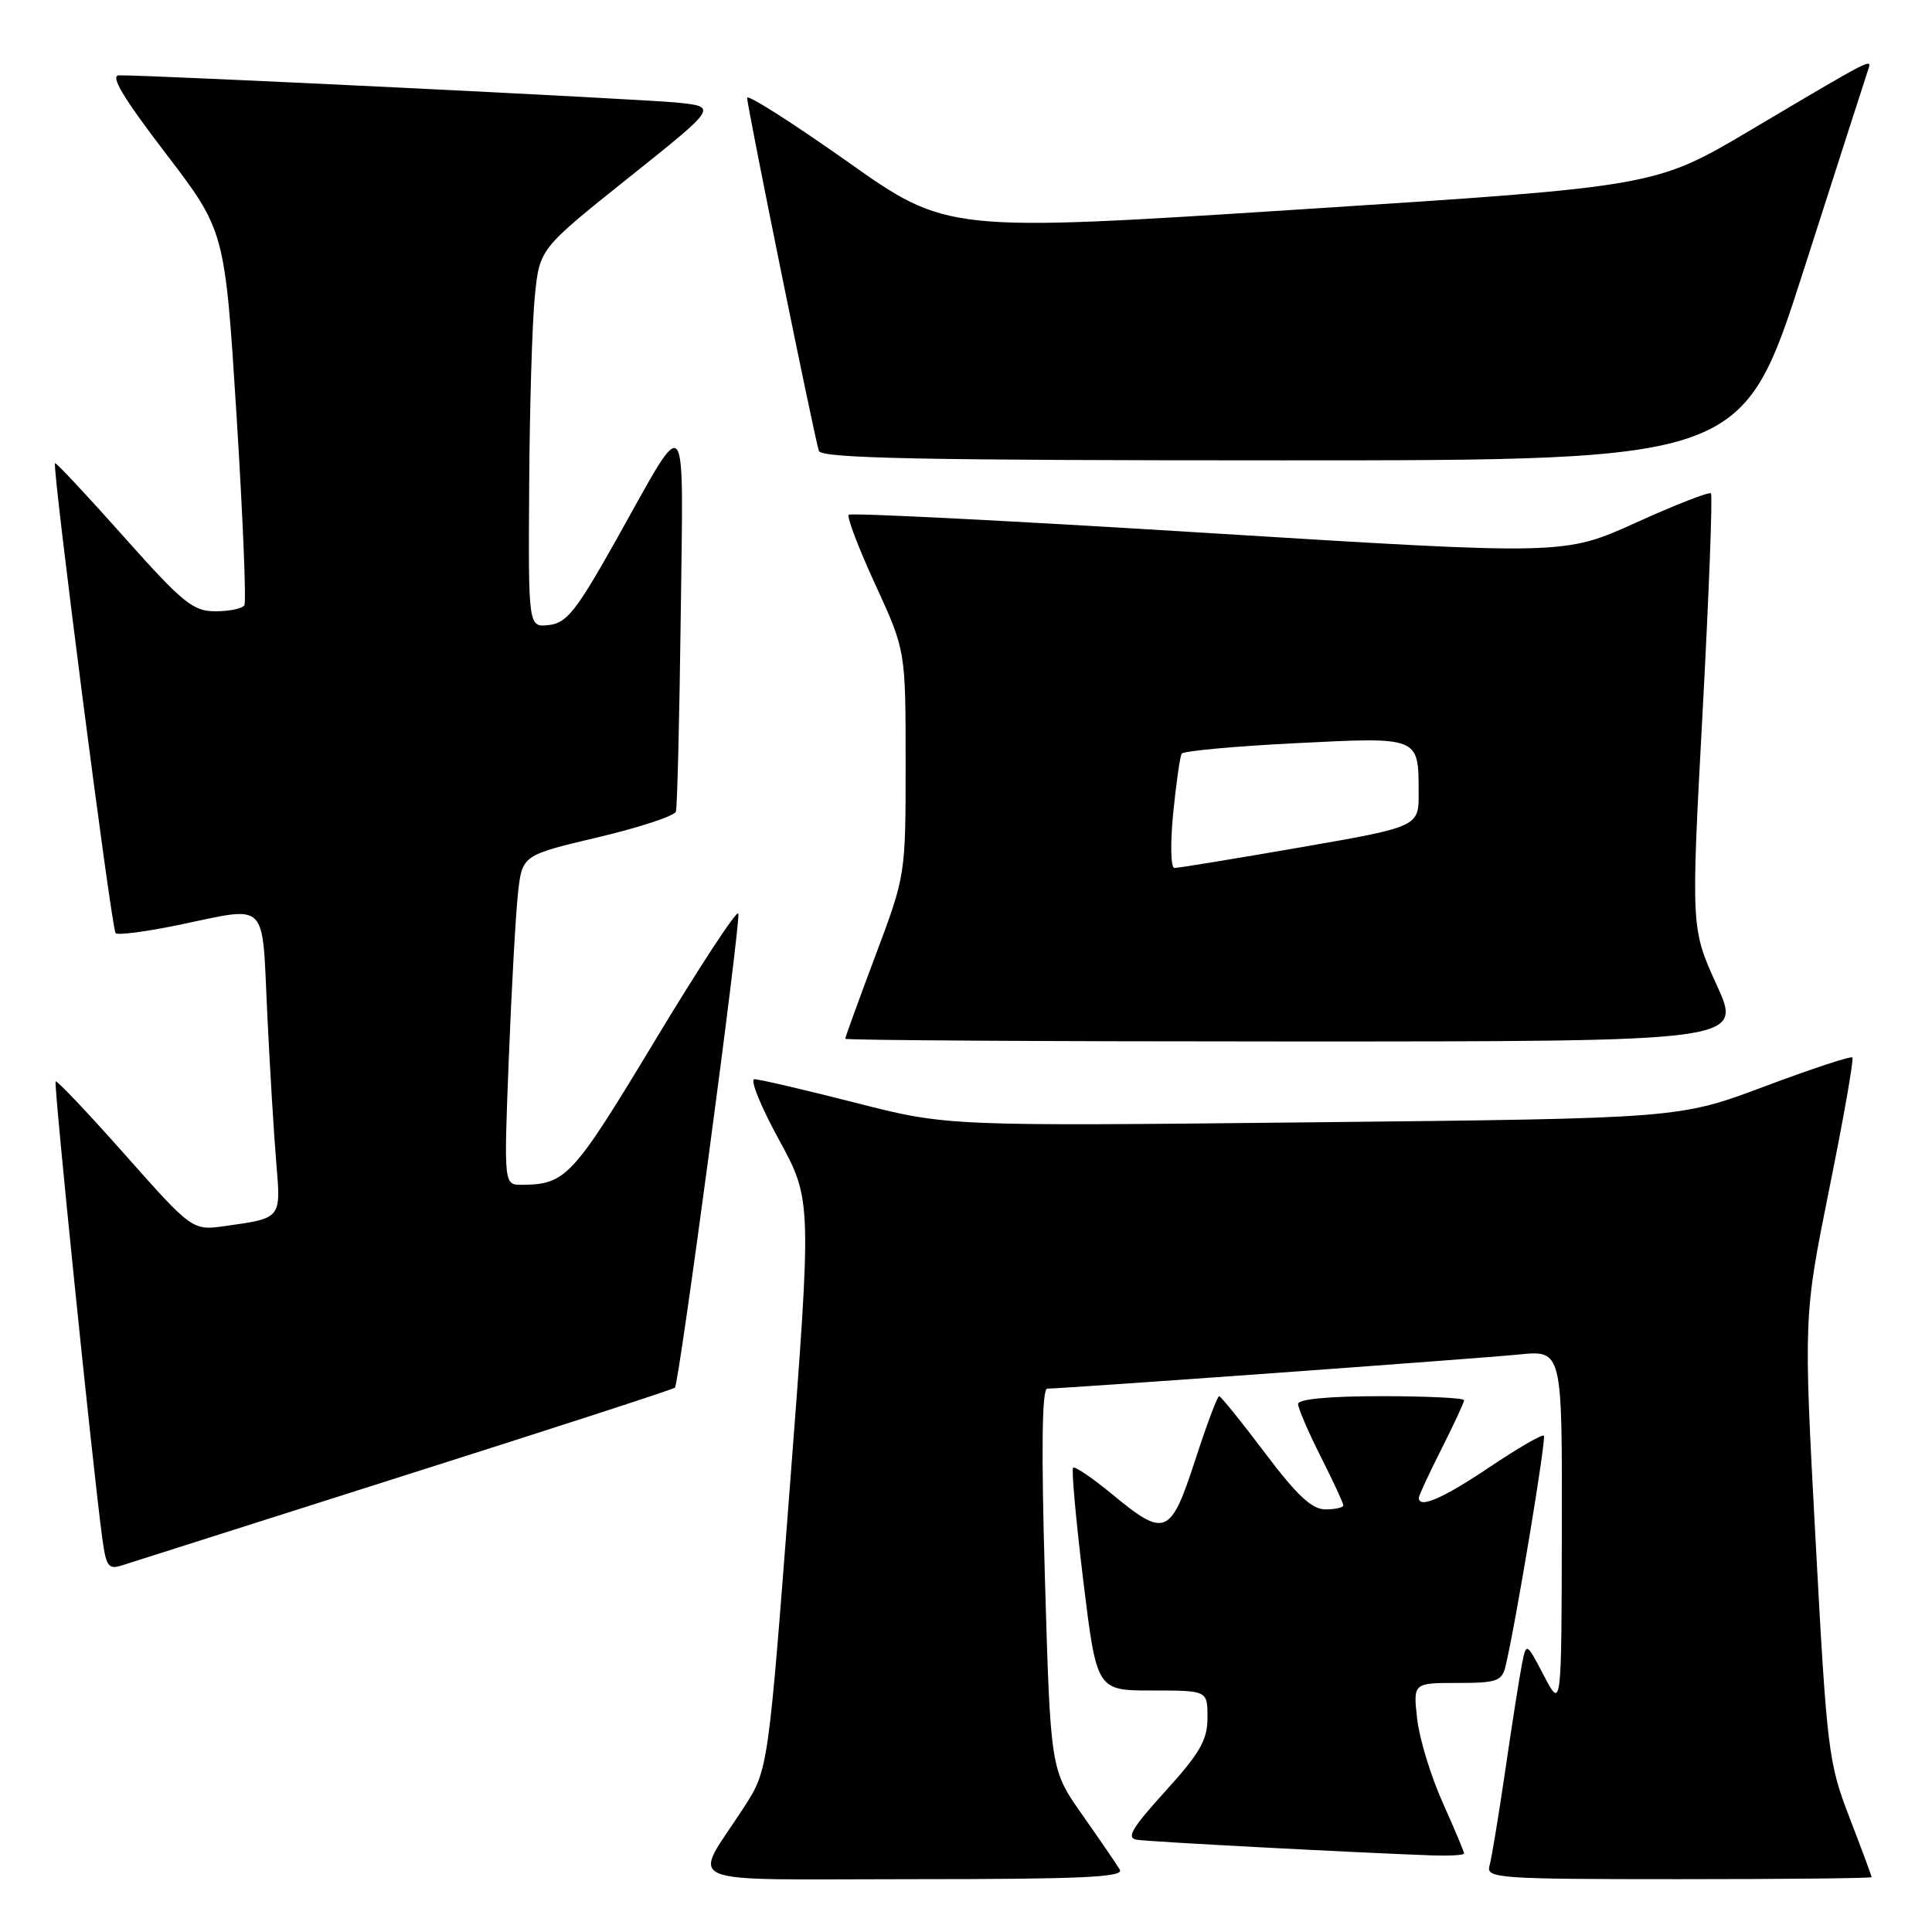 <?xml version="1.0" encoding="UTF-8" standalone="no"?>
<!DOCTYPE svg PUBLIC "-//W3C//DTD SVG 1.1//EN" "http://www.w3.org/Graphics/SVG/1.1/DTD/svg11.dtd" >
<svg xmlns="http://www.w3.org/2000/svg" xmlns:xlink="http://www.w3.org/1999/xlink" version="1.1" viewBox="0 0 256 256">
 <g >
 <path fill="currentColor"
d=" M 148.39 247.75 C 147.98 247.06 145.75 243.80 143.43 240.50 C 139.20 234.50 139.20 234.50 138.46 209.25 C 137.96 192.01 138.06 184.00 138.77 184.00 C 140.89 184.00 195.72 180.03 201.25 179.48 C 207.00 178.90 207.00 178.90 206.95 202.70 C 206.91 226.50 206.91 226.50 204.58 222.04 C 202.25 217.59 202.25 217.59 201.66 220.54 C 201.34 222.17 200.35 228.45 199.47 234.50 C 198.58 240.55 197.64 246.29 197.36 247.25 C 196.90 248.88 198.56 249.00 222.43 249.00 C 236.49 249.00 248.00 248.88 248.00 248.73 C 248.00 248.58 246.68 245.03 245.07 240.84 C 242.26 233.54 242.08 232.06 240.56 203.84 C 238.98 174.45 238.98 174.45 242.40 157.47 C 244.29 148.14 245.66 140.33 245.45 140.12 C 245.24 139.91 239.99 141.64 233.78 143.97 C 222.50 148.20 222.50 148.20 174.00 148.71 C 125.50 149.23 125.50 149.23 113.31 146.11 C 106.60 144.40 100.60 143.00 99.97 143.00 C 99.34 143.00 100.80 146.60 103.20 150.99 C 107.57 158.99 107.57 158.99 104.68 196.74 C 101.79 234.50 101.79 234.50 98.56 239.50 C 91.70 250.11 89.06 249.00 121.02 249.00 C 143.22 249.00 148.96 248.74 148.39 247.75 Z  M 194.00 245.59 C 194.00 245.37 192.72 242.33 191.16 238.84 C 189.59 235.35 188.07 230.36 187.78 227.75 C 187.25 223.00 187.25 223.00 193.10 223.00 C 198.35 223.00 199.02 222.77 199.50 220.75 C 200.85 215.11 204.92 190.58 204.57 190.23 C 204.35 190.02 201.10 191.90 197.35 194.42 C 191.18 198.56 188.00 199.94 188.00 198.47 C 188.00 198.18 189.35 195.27 191.00 192.00 C 192.65 188.73 194.00 185.82 194.00 185.53 C 194.00 185.24 189.05 185.00 183.00 185.00 C 176.13 185.00 172.00 185.39 172.00 186.03 C 172.00 186.59 173.35 189.73 175.00 193.00 C 176.65 196.27 178.00 199.18 178.00 199.47 C 178.00 199.76 176.93 200.00 175.62 200.00 C 173.83 200.00 171.85 198.15 167.60 192.50 C 164.49 188.38 161.77 185.00 161.54 185.00 C 161.31 185.00 159.88 188.82 158.36 193.50 C 155.11 203.48 154.37 203.78 147.41 198.03 C 144.77 195.85 142.42 194.25 142.19 194.48 C 141.96 194.71 142.57 201.44 143.54 209.45 C 145.32 224.00 145.32 224.00 152.66 224.00 C 160.00 224.00 160.00 224.00 160.00 227.59 C 160.00 230.55 159.02 232.27 154.42 237.34 C 149.92 242.30 149.19 243.56 150.67 243.78 C 152.36 244.05 179.94 245.50 189.75 245.85 C 192.09 245.93 194.00 245.82 194.00 245.59 Z  M 53.79 195.45 C 73.20 189.29 89.24 184.08 89.43 183.88 C 90.00 183.25 98.19 122.05 97.83 121.04 C 97.65 120.53 92.66 128.13 86.75 137.94 C 75.84 156.03 74.99 156.95 69.13 156.99 C 66.76 157.00 66.76 157.00 67.42 140.25 C 67.78 131.04 68.33 121.21 68.63 118.41 C 69.19 113.32 69.19 113.32 79.21 110.95 C 84.71 109.65 89.37 108.12 89.56 107.54 C 89.74 106.97 90.03 95.33 90.20 81.67 C 90.54 53.41 91.30 54.32 81.67 71.50 C 76.38 80.92 75.11 82.55 72.75 82.82 C 70.00 83.13 70.00 83.13 70.12 64.32 C 70.18 53.97 70.52 42.68 70.87 39.23 C 71.50 32.97 71.50 32.97 83.28 23.56 C 95.07 14.15 95.07 14.15 89.78 13.60 C 85.11 13.12 20.16 9.94 15.78 9.98 C 14.55 10.00 16.29 12.91 21.93 20.29 C 29.80 30.58 29.80 30.58 31.34 54.99 C 32.18 68.42 32.65 79.76 32.38 80.20 C 32.10 80.64 30.38 81.00 28.54 81.00 C 25.58 81.00 24.22 79.90 16.36 71.07 C 11.50 65.61 7.42 61.25 7.29 61.38 C 6.87 61.80 14.77 123.10 15.32 123.65 C 15.61 123.94 19.30 123.46 23.53 122.59 C 35.73 120.07 34.68 119.04 35.41 134.25 C 35.76 141.54 36.30 150.47 36.61 154.11 C 37.24 161.49 37.30 161.41 29.88 162.45 C 25.50 163.07 25.50 163.07 16.59 153.03 C 11.69 147.50 7.54 143.12 7.37 143.29 C 7.09 143.58 12.28 194.43 13.55 203.80 C 14.08 207.67 14.35 208.02 16.32 207.37 C 17.52 206.98 34.38 201.62 53.79 195.45 Z  M 227.47 130.51 C 224.06 123.02 224.06 123.02 225.60 94.41 C 226.45 78.68 226.94 65.61 226.71 65.37 C 226.47 65.14 222.00 66.88 216.78 69.25 C 207.29 73.55 207.29 73.55 160.13 70.63 C 134.18 69.02 112.73 67.93 112.46 68.21 C 112.18 68.48 113.77 72.64 115.98 77.45 C 120.00 86.20 120.00 86.20 120.00 101.09 C 120.00 115.97 120.00 115.97 116.00 126.62 C 113.80 132.48 112.00 137.44 112.00 137.64 C 112.00 137.84 138.75 138.00 171.44 138.00 C 230.89 138.00 230.89 138.00 227.47 130.51 Z  M 239.01 35.75 C 243.47 21.86 247.30 9.93 247.54 9.23 C 248.04 7.69 248.40 7.50 231.91 17.27 C 219.33 24.72 219.33 24.72 172.41 27.74 C 125.50 30.76 125.50 30.76 112.25 21.39 C 104.96 16.24 99.00 12.45 99.00 12.96 C 99.00 14.14 107.92 58.05 108.51 59.75 C 108.85 60.73 122.03 61.00 169.93 61.00 C 230.91 61.00 230.91 61.00 239.01 35.75 Z  M 155.45 107.77 C 155.85 103.79 156.35 100.24 156.58 99.87 C 156.80 99.51 163.57 98.88 171.61 98.48 C 188.15 97.65 187.96 97.57 187.98 105.03 C 188.00 109.55 188.00 109.55 172.25 112.29 C 163.59 113.79 156.10 115.02 155.62 115.01 C 155.13 115.01 155.06 111.80 155.45 107.77 Z "/>
</g>
</svg>